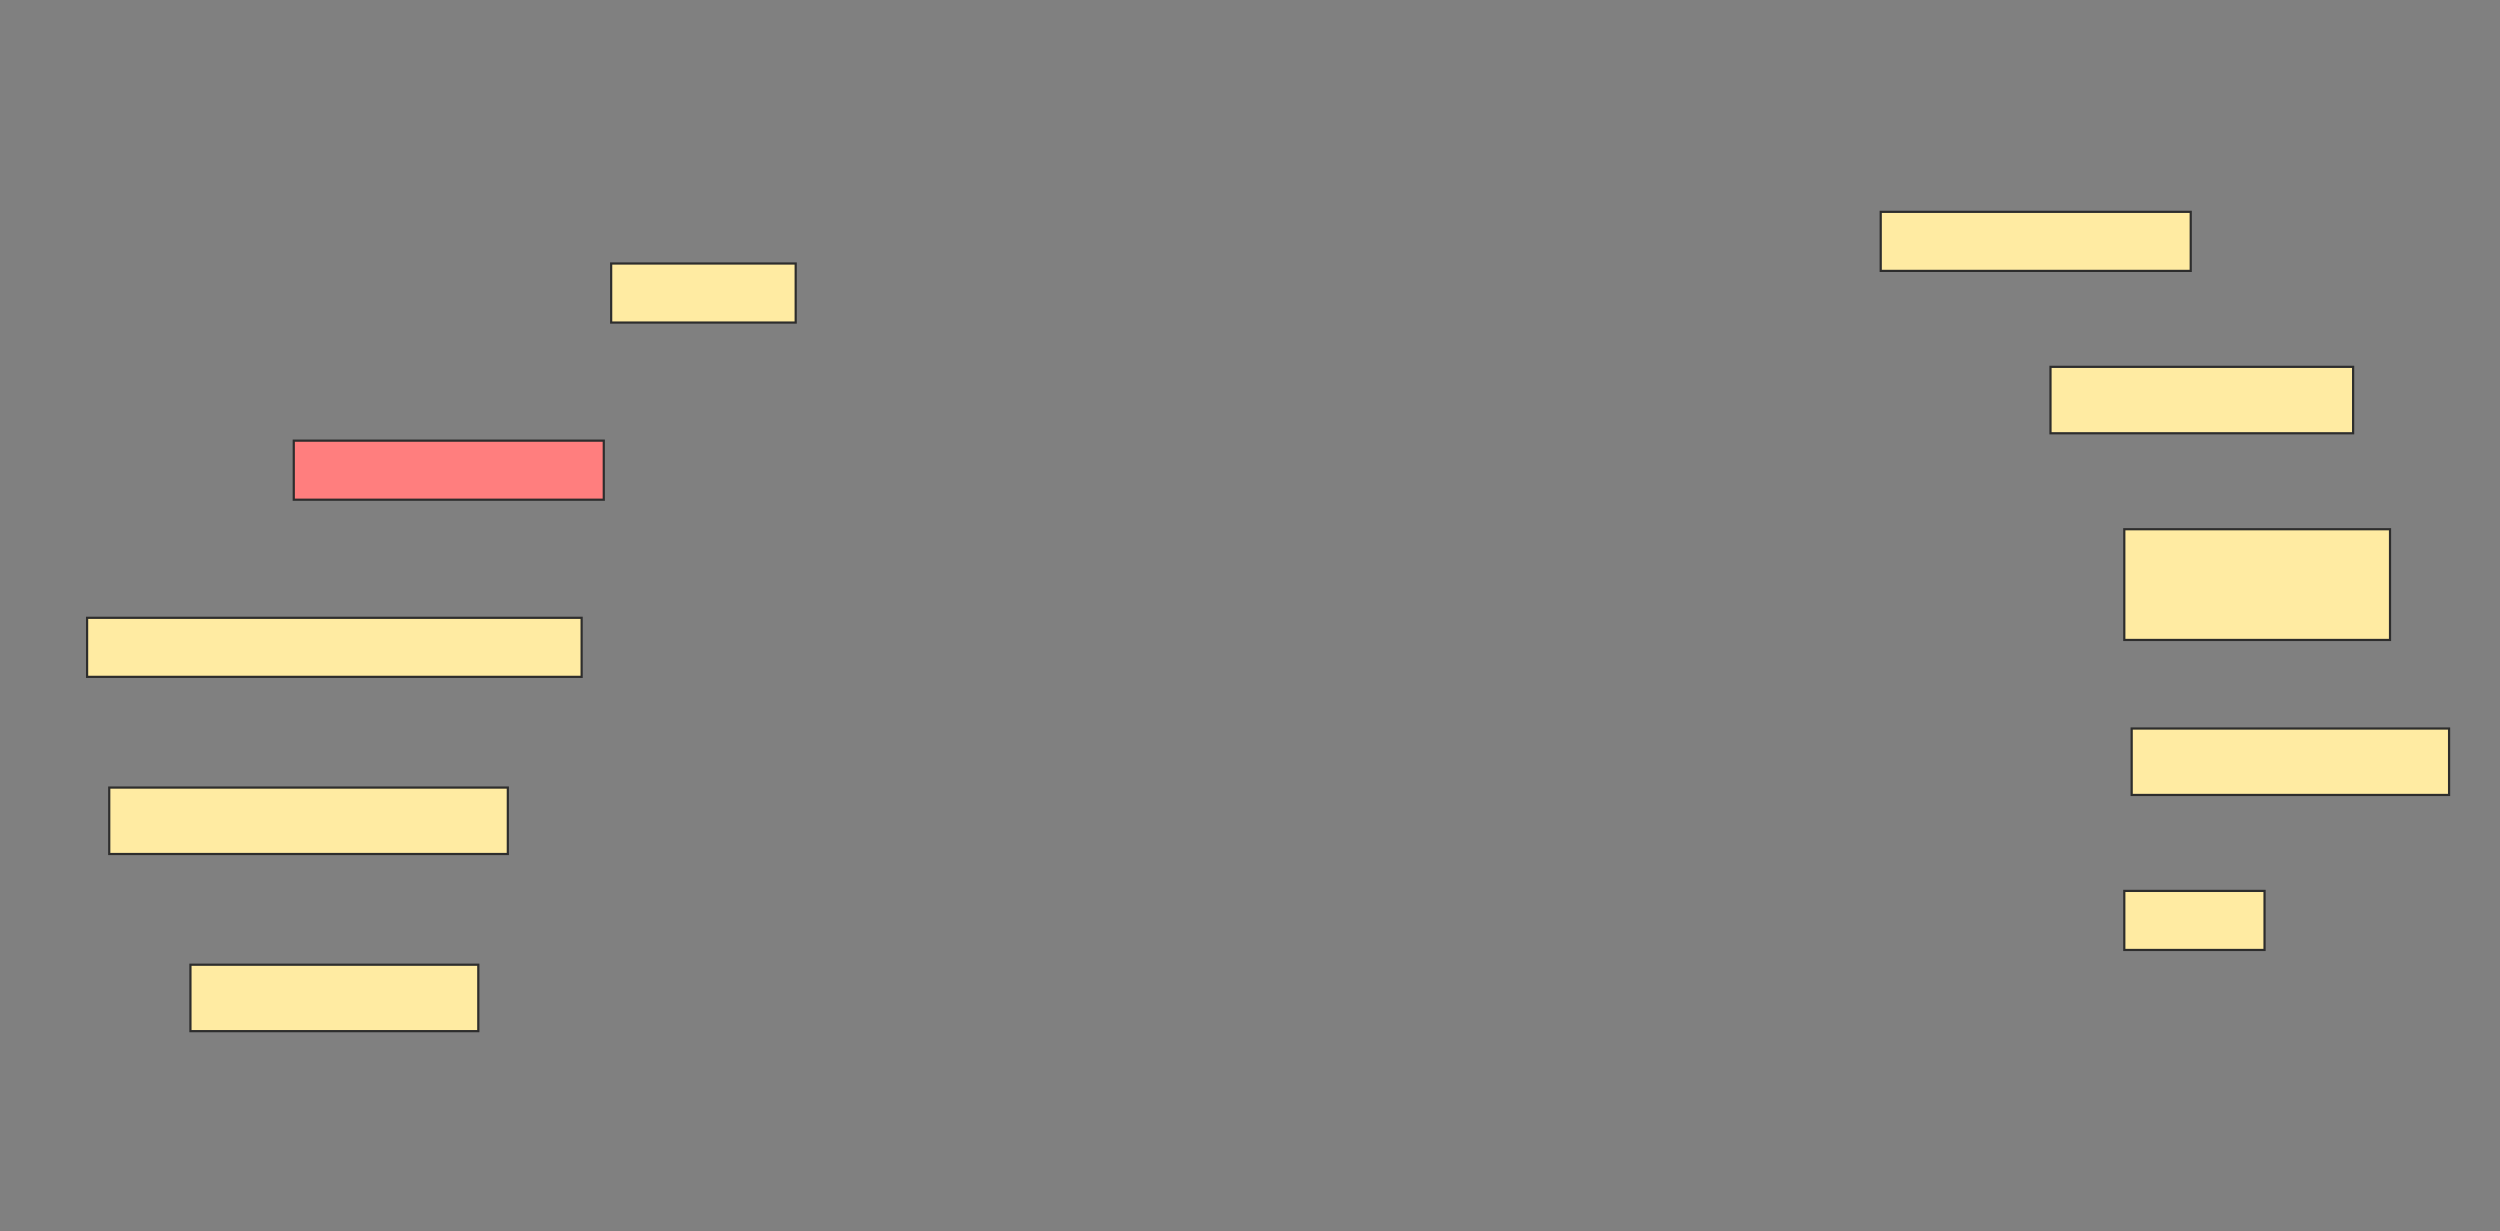 <svg height="556" width="1129" xmlns="http://www.w3.org/2000/svg">
 <rect width="100%" height="100%" fill="#808080" stroke="none"/>
 <!-- Created with Image Occlusion Enhanced -->
 <g>
  <title>Labels</title>
 </g>
 <g>
  <title>Masks</title>
  <rect fill="#FFEBA2" height="26.667" id="9e7b6c75006f41dd8ae3eaa298e2180e-ao-1" stroke="#2D2D2D" width="83.333" x="276" y="119"/>
  <rect fill="#FFEBA2" height="26.667" id="9e7b6c75006f41dd8ae3eaa298e2180e-ao-2" stroke="#2D2D2D" width="140" x="849.333" y="95.667"/>
  <rect fill="#FFEBA2" height="30" id="9e7b6c75006f41dd8ae3eaa298e2180e-ao-3" stroke="#2D2D2D" width="136.667" x="926" y="165.667"/>
  <rect class="qshape" fill="#FF7E7E" height="26.667" id="9e7b6c75006f41dd8ae3eaa298e2180e-ao-4" stroke="#2D2D2D" width="140" x="132.667" y="199"/>
  <rect fill="#FFEBA2" height="50" id="9e7b6c75006f41dd8ae3eaa298e2180e-ao-5" stroke="#2D2D2D" width="120" x="959.333" y="239"/>
  <rect fill="#FFEBA2" height="26.667" id="9e7b6c75006f41dd8ae3eaa298e2180e-ao-6" stroke="#2D2D2D" width="223.333" x="39.333" y="279"/>
  <rect fill="#FFEBA2" height="30" id="9e7b6c75006f41dd8ae3eaa298e2180e-ao-7" stroke="#2D2D2D" width="143.333" x="962.667" y="329"/>
  <rect fill="#FFEBA2" height="30" id="9e7b6c75006f41dd8ae3eaa298e2180e-ao-8" stroke="#2D2D2D" width="180" x="49.333" y="355.667"/>
  <rect fill="#FFEBA2" height="26.667" id="9e7b6c75006f41dd8ae3eaa298e2180e-ao-9" stroke="#2D2D2D" width="63.333" x="959.333" y="402.333"/>
  <rect fill="#FFEBA2" height="30" id="9e7b6c75006f41dd8ae3eaa298e2180e-ao-10" stroke="#2D2D2D" width="130" x="86" y="435.667"/>
 </g>
</svg>